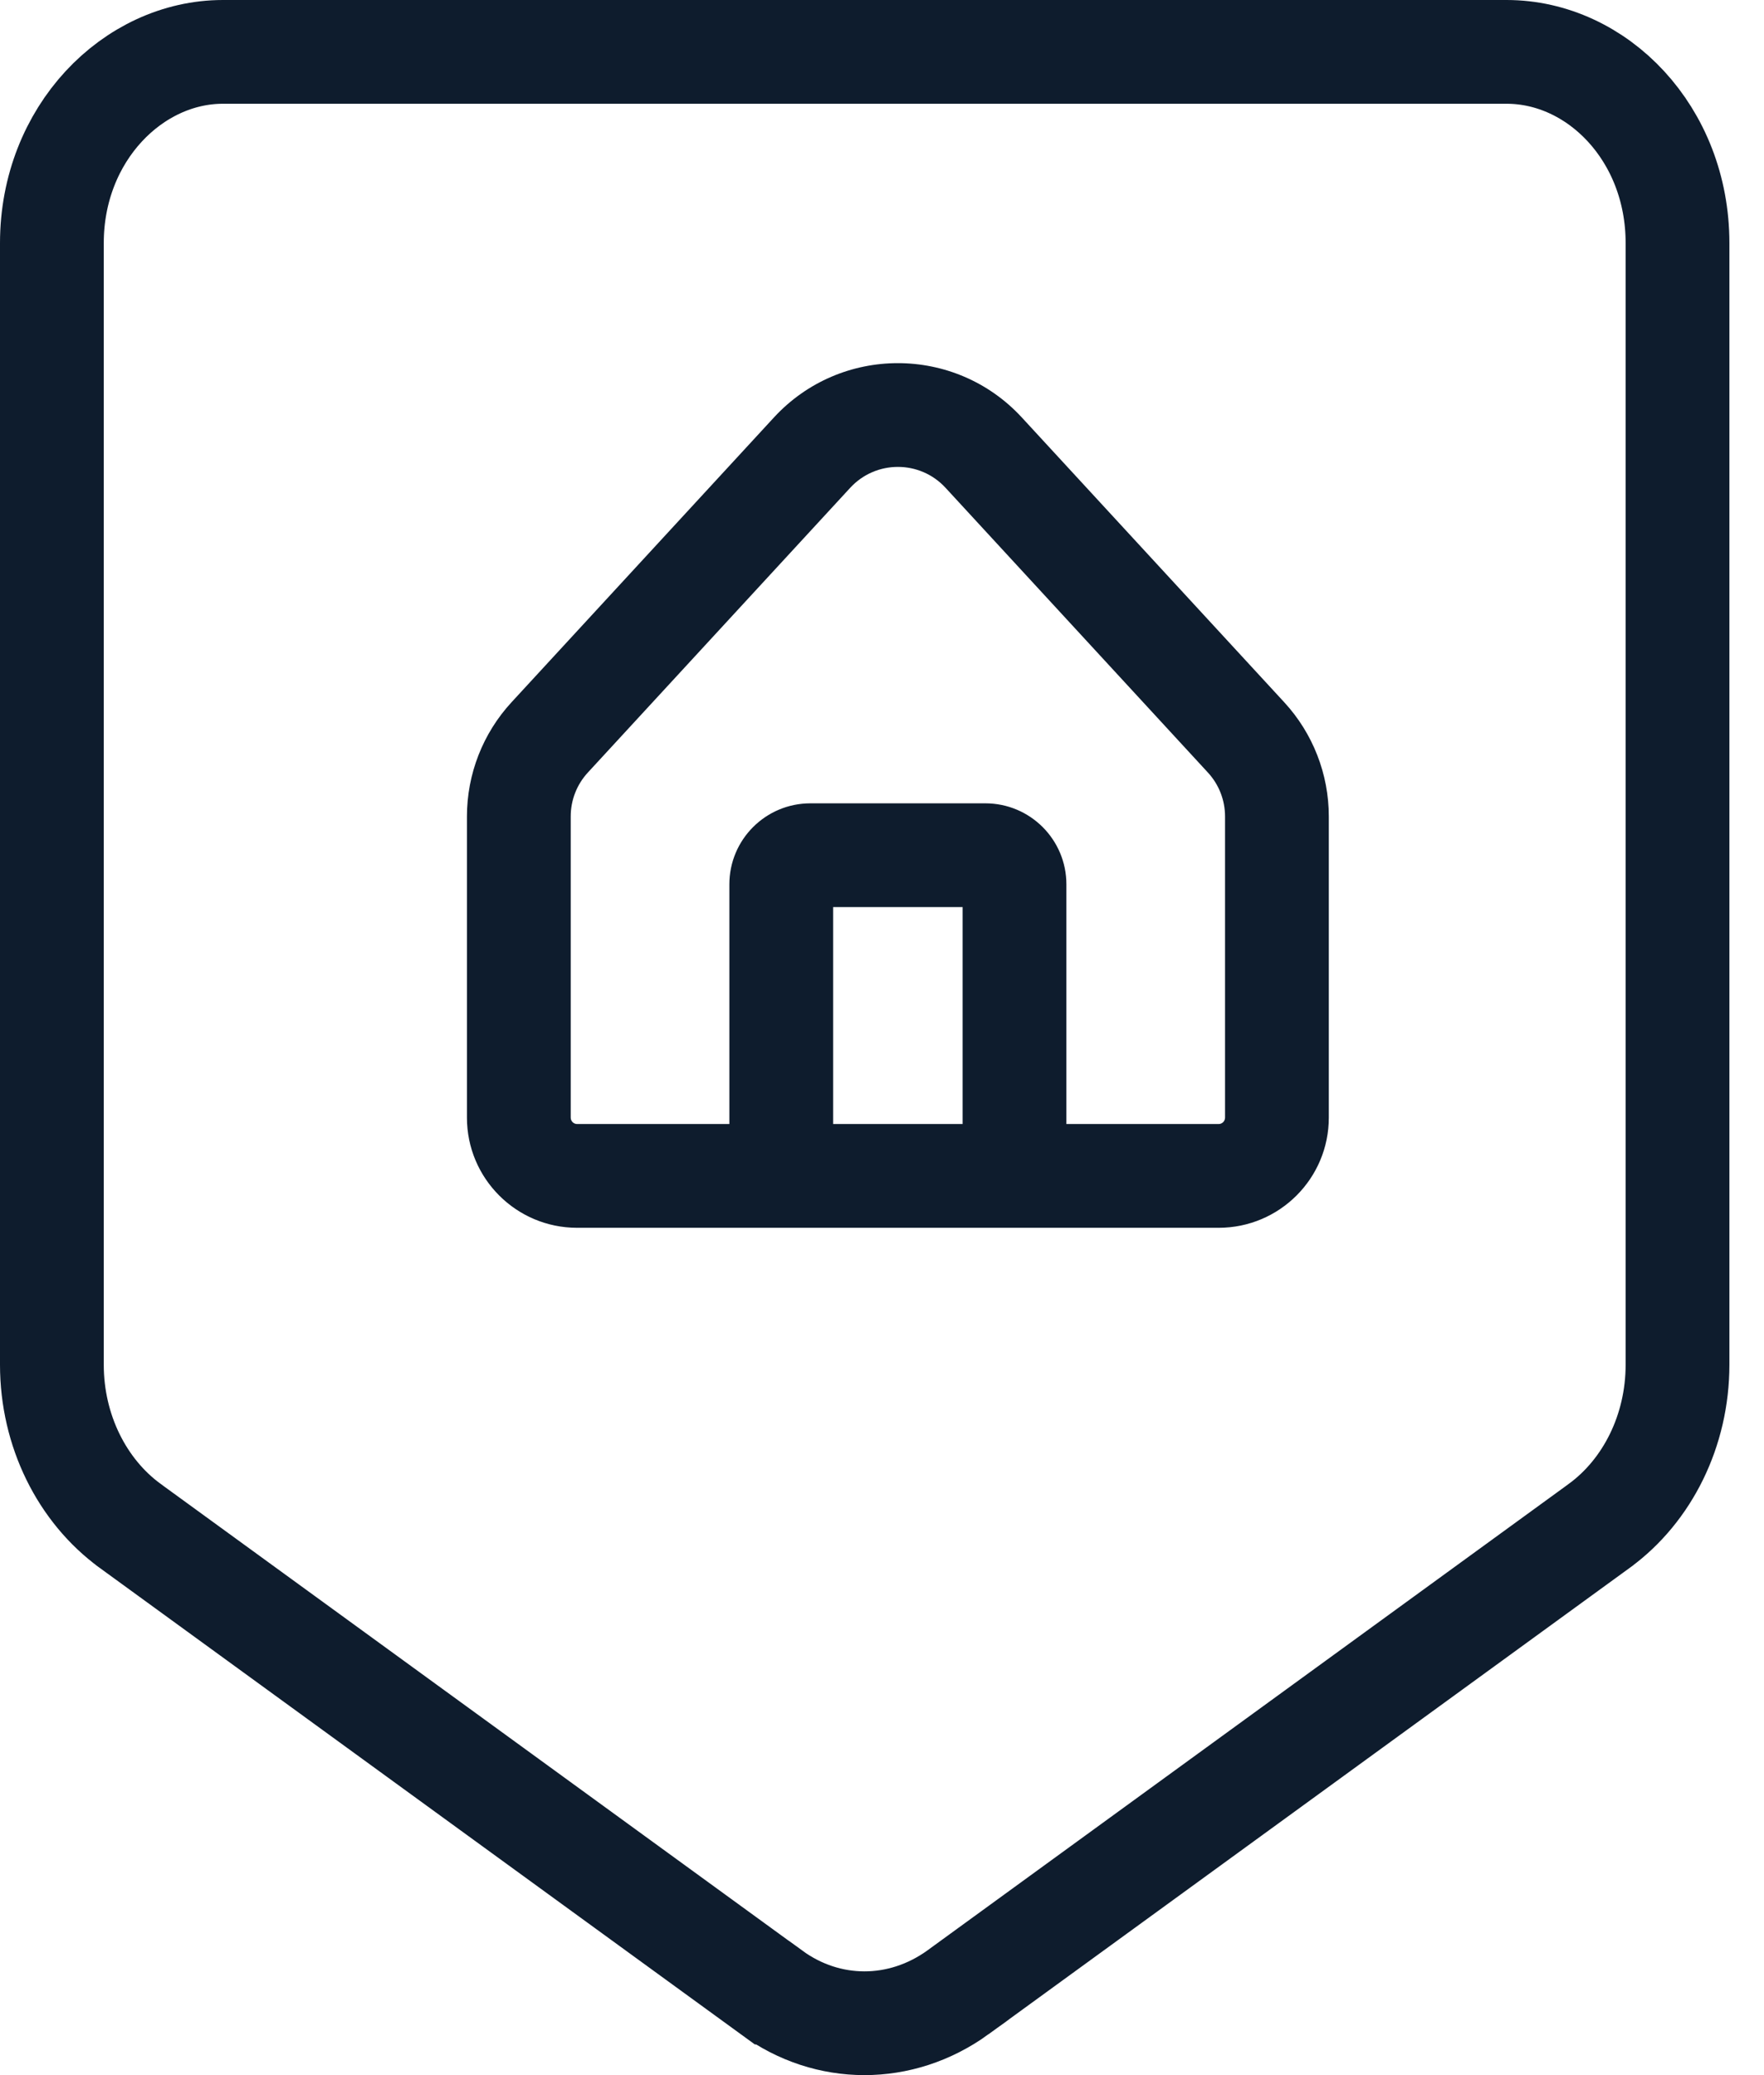 <svg width="34" height="40" viewBox="0 0 34 40" fill="none" xmlns="http://www.w3.org/2000/svg">
<path d="M14.875 38.408L14.874 38.408L2.505 29.41C2.505 29.41 2.504 29.409 2.504 29.409C1.581 28.734 1 27.577 1 26.307V4.685C1 2.575 2.564 1 4.296 1H29.038C30.784 1 32.333 2.573 32.333 4.685V26.307C32.333 27.577 31.753 28.733 30.829 29.409C30.829 29.409 30.829 29.409 30.828 29.41L18.463 38.405C18.462 38.406 18.461 38.406 18.461 38.407C17.36 39.2 15.953 39.195 14.875 38.408Z" stroke="#0E1C2D" stroke-width="2"/>
<path d="M10 15.738H11H10ZM10 21.543L9 21.543L10 21.543ZM23.488 22.667V21.667V22.667ZM11.124 22.667V23.667H11.124L11.124 22.667ZM24.612 15.738H23.612H24.612ZM24.612 21.543H25.612H24.612ZM24.017 14.214L23.282 14.892L24.017 14.214ZM18.959 8.725L18.224 9.402V9.402L18.959 8.725ZM15.653 8.725L16.388 9.402L15.653 8.725ZM10.595 14.214L9.859 13.537H9.859L10.595 14.214ZM15.058 17.047H16.058H15.058ZM15.058 22.105L14.058 22.105L15.058 22.105ZM18.992 22.667V21.667V22.667ZM15.62 22.667V23.667V22.667ZM19.554 17.047H20.554H19.554ZM19.554 22.105H18.554H19.554ZM18.992 16.485L18.992 17.485L18.992 16.485ZM15.62 16.485L15.62 17.485H15.62L15.62 16.485ZM9 15.738L9 21.543L11 21.543L11 15.738H9ZM23.488 21.667L11.124 21.667L11.124 23.667L23.488 23.667L23.488 21.667ZM23.612 15.738V21.543H25.612V15.738H23.612ZM24.753 13.537L19.695 8.047L18.224 9.402L23.282 14.892L24.753 13.537ZM14.917 8.047L9.859 13.537L11.33 14.892L16.388 9.402L14.917 8.047ZM19.695 8.047C18.408 6.651 16.204 6.651 14.917 8.047L16.388 9.402C16.883 8.866 17.73 8.866 18.224 9.402L19.695 8.047ZM25.612 15.738C25.612 14.922 25.305 14.136 24.753 13.537L23.282 14.892C23.494 15.122 23.612 15.424 23.612 15.738H25.612ZM11 15.738C11 15.424 11.118 15.122 11.33 14.892L9.859 13.537C9.307 14.136 9 14.922 9 15.738H11ZM9 21.543C9 22.716 9.951 23.667 11.124 23.667L11.124 21.667C11.056 21.667 11 21.611 11 21.543L9 21.543ZM23.488 23.667C24.661 23.667 25.612 22.716 25.612 21.543H23.612C23.612 21.611 23.557 21.667 23.488 21.667V23.667ZM14.058 17.047L14.058 22.105L16.058 22.105L16.058 17.047L14.058 17.047ZM18.992 21.667H15.62V23.667H18.992V21.667ZM18.554 17.047L18.554 22.105H20.554L20.554 17.047L18.554 17.047ZM18.992 15.485L15.62 15.485L15.62 17.485L18.992 17.485L18.992 15.485ZM20.554 17.047C20.554 16.184 19.855 15.485 18.992 15.485L18.992 17.485C18.75 17.485 18.554 17.288 18.554 17.047H20.554ZM16.058 17.047C16.058 17.288 15.862 17.485 15.62 17.485L15.62 15.485C14.757 15.485 14.058 16.184 14.058 17.047L16.058 17.047ZM14.058 22.105C14.058 22.967 14.757 23.667 15.62 23.667V21.667C15.862 21.667 16.058 21.863 16.058 22.105L14.058 22.105ZM18.992 23.667C19.855 23.667 20.554 22.967 20.554 22.105H18.554C18.554 21.863 18.75 21.667 18.992 21.667V23.667Z" fill="#0E1C2D"/>
</svg>
